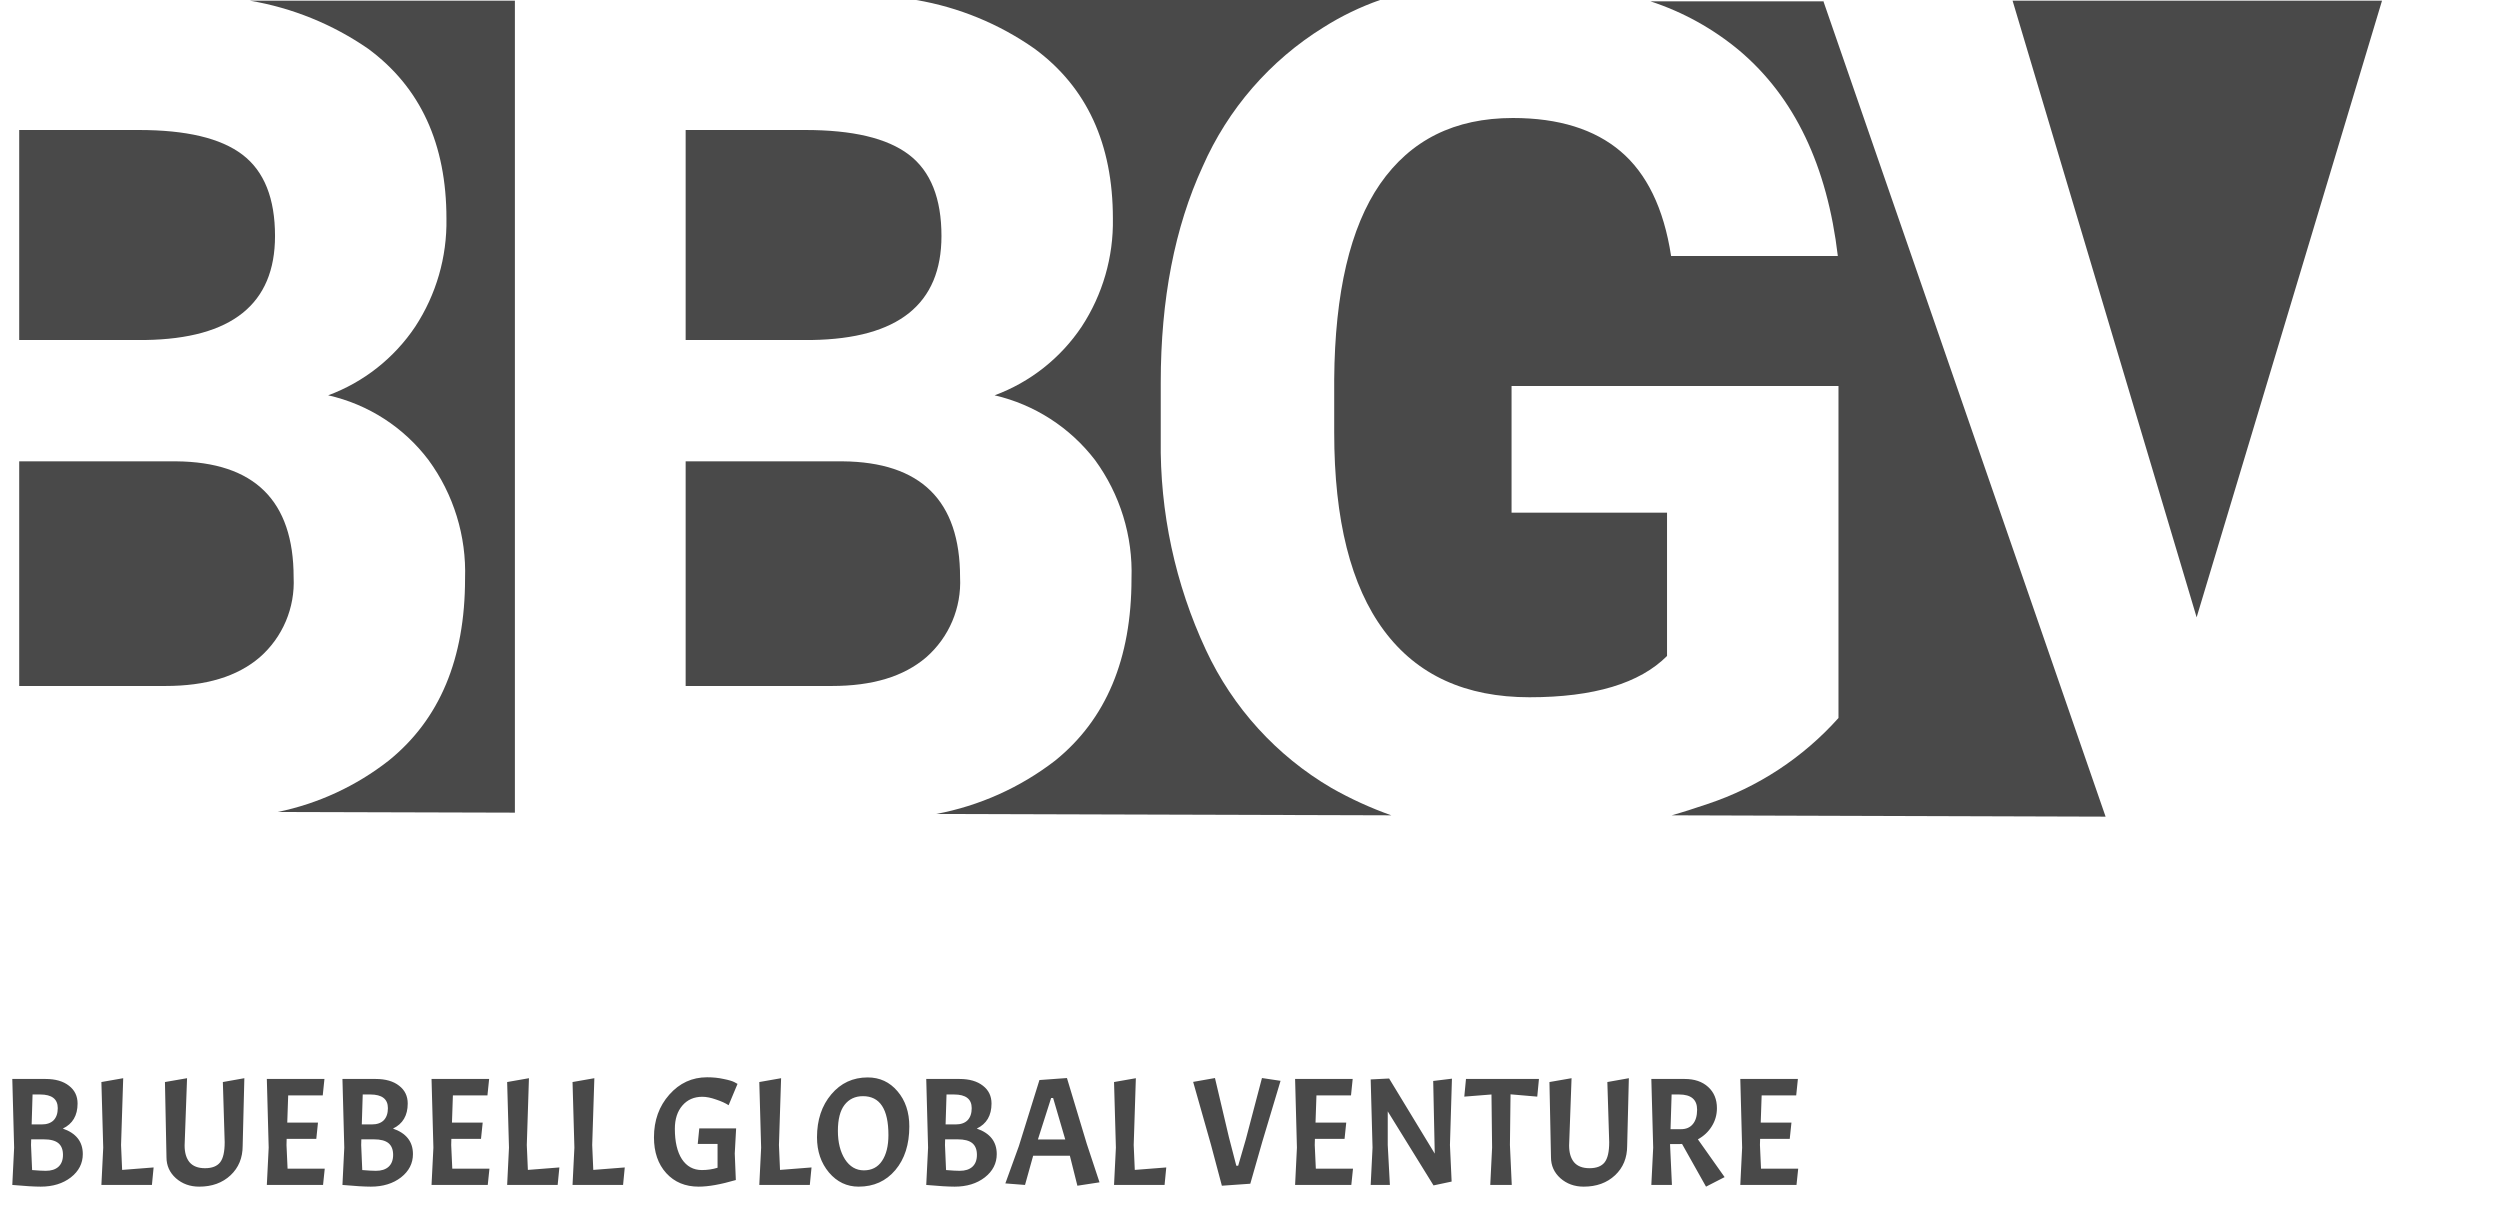 <svg width="135" height="66" viewBox="0 0 135 66" fill="none" xmlns="http://www.w3.org/2000/svg">
<path d="M7.854 18.36H1.037V7.02H7.495C10.043 7.02 11.908 7.452 13.092 8.352C14.276 9.253 14.851 10.728 14.851 12.744C14.851 16.416 12.519 18.288 7.854 18.36Z" fill="#494949"/>
<path d="M15.856 31.175C15.938 32.821 15.263 34.413 14.025 35.495C12.805 36.539 11.119 37.043 8.931 37.043H1.037V24.912H9.505C13.739 24.948 15.856 27.035 15.856 31.175Z" fill="#494949"/>
<path d="M13.488 0.036H27.804V43.883L14.995 43.847C17.178 43.398 19.229 42.45 20.987 41.075C23.749 38.846 25.113 35.568 25.113 31.248C25.192 28.95 24.497 26.692 23.139 24.84C21.801 23.07 19.882 21.833 17.721 21.347C19.638 20.639 21.283 19.341 22.422 17.64C23.556 15.91 24.144 13.877 24.108 11.807C24.108 7.776 22.709 4.715 19.874 2.628C17.959 1.307 15.779 0.422 13.488 0.036Z" fill="#494949"/>
<path d="M43.843 18.36H37.025V7.02H43.483C46.031 7.02 47.897 7.452 49.081 8.352C50.265 9.253 50.839 10.728 50.839 12.744C50.839 16.416 48.507 18.288 43.843 18.36Z" fill="#494949"/>
<path d="M51.844 31.175C51.926 32.821 51.251 34.413 50.014 35.495C48.794 36.539 47.107 37.043 44.919 37.043H37.025V24.912H45.493C49.727 24.948 51.844 27.035 51.844 31.175Z" fill="#494949"/>
<path d="M71.901 42.551C72.932 43.137 74.013 43.631 75.13 44.027L50.552 43.955C52.889 43.515 55.09 42.529 56.975 41.075C59.737 38.846 61.101 35.567 61.101 31.248C61.181 28.95 60.485 26.692 59.128 24.839C57.779 23.081 55.864 21.847 53.709 21.347C55.627 20.639 57.272 19.341 58.41 17.639C59.544 15.91 60.132 13.877 60.096 11.807C60.096 7.776 58.697 4.715 55.862 2.627C53.954 1.288 51.772 0.391 49.476 0H74.521C73.452 0.375 72.428 0.87 71.471 1.476C68.585 3.262 66.307 5.886 64.941 9C63.434 12.276 62.68 16.164 62.68 20.663V23.723C62.626 27.651 63.46 31.541 65.12 35.099C66.572 38.217 68.938 40.817 71.901 42.551Z" fill="#494949"/>
<path d="M98.453 0.036L113.702 44.099L90.272 44.027C90.915 43.847 91.563 43.631 92.209 43.415C94.929 42.512 97.365 40.911 99.278 38.772V20.843H81.624V27.683H90.02V35.423C88.549 36.899 86.074 37.652 82.595 37.652C79.151 37.652 76.531 36.464 74.737 34.052C72.942 31.64 72.047 28.076 72.047 23.361V20.483C72.083 15.803 72.909 12.275 74.523 9.936C76.173 7.56 78.541 6.372 81.699 6.372C84.175 6.372 86.112 6.984 87.512 8.172C88.912 9.359 89.844 11.231 90.239 13.824H99.243C98.669 8.964 96.911 5.256 93.933 2.737C92.513 1.55 90.881 0.646 89.124 0.072H98.453V0.036Z" fill="#494949"/>
<path d="M128.629 0.036L118.618 33.335L108.679 0.036H128.629Z" fill="#494949"/>
<path d="M2.463 58.264C2.994 58.264 3.415 58.386 3.724 58.629C4.034 58.867 4.189 59.188 4.189 59.591C4.189 60.238 3.923 60.689 3.392 60.943C4.111 61.192 4.471 61.651 4.471 62.32C4.471 62.823 4.255 63.244 3.824 63.581C3.392 63.913 2.851 64.079 2.198 64.079C1.855 64.079 1.344 64.048 0.664 63.987L0.763 61.972L0.664 58.264H2.463ZM2.356 61.524H1.684L1.675 61.831L1.734 63.183C2.054 63.21 2.3 63.224 2.472 63.224C2.765 63.224 2.992 63.152 3.152 63.009C3.318 62.859 3.401 62.644 3.401 62.362C3.401 62.08 3.318 61.87 3.152 61.731C2.986 61.593 2.721 61.524 2.356 61.524ZM2.165 59.102H1.758L1.709 60.719H2.248C2.53 60.719 2.745 60.645 2.895 60.495C3.044 60.34 3.119 60.122 3.119 59.84C3.119 59.348 2.801 59.102 2.165 59.102ZM5.475 63.987L5.574 61.972L5.475 58.43L6.653 58.223L6.537 61.831L6.595 63.175L8.295 63.042L8.204 63.987H5.475ZM10.757 64.079C10.259 64.079 9.839 63.926 9.496 63.622C9.159 63.318 8.99 62.942 8.99 62.494L8.907 58.43L10.101 58.223L9.969 61.856C9.969 62.243 10.057 62.544 10.234 62.76C10.417 62.975 10.696 63.083 11.072 63.083C11.448 63.083 11.719 62.978 11.885 62.768C12.051 62.558 12.133 62.196 12.133 61.681L12.034 58.43L13.195 58.223L13.104 61.872C13.104 62.525 12.886 63.056 12.449 63.465C12.012 63.874 11.448 64.079 10.757 64.079ZM14.409 63.987L14.509 61.972L14.409 58.264H17.52L17.428 59.152H15.562L15.512 60.62H17.171L17.08 61.499H15.479L15.471 61.831L15.529 63.108H17.536L17.445 63.987H14.409ZM20.291 58.264C20.822 58.264 21.243 58.386 21.552 58.629C21.862 58.867 22.017 59.188 22.017 59.591C22.017 60.238 21.751 60.689 21.221 60.943C21.939 61.192 22.299 61.651 22.299 62.32C22.299 62.823 22.083 63.244 21.652 63.581C21.221 63.913 20.679 64.079 20.026 64.079C19.683 64.079 19.172 64.048 18.492 63.987L18.591 61.972L18.492 58.264H20.291ZM20.184 61.524H19.512L19.504 61.831L19.562 63.183C19.882 63.21 20.128 63.224 20.3 63.224C20.593 63.224 20.82 63.152 20.98 63.009C21.146 62.859 21.229 62.644 21.229 62.362C21.229 62.08 21.146 61.87 20.98 61.731C20.814 61.593 20.549 61.524 20.184 61.524ZM19.993 59.102H19.587L19.537 60.719H20.076C20.358 60.719 20.573 60.645 20.723 60.495C20.872 60.34 20.947 60.122 20.947 59.84C20.947 59.348 20.629 59.102 19.993 59.102ZM23.303 63.987L23.403 61.972L23.303 58.264H26.413L26.322 59.152H24.456L24.406 60.62H26.065L25.974 61.499H24.373L24.365 61.831L24.423 63.108H26.43L26.339 63.987H23.303ZM27.386 63.987L27.485 61.972L27.386 58.43L28.563 58.223L28.447 61.831L28.505 63.175L30.206 63.042L30.114 63.987H27.386ZM30.917 63.987L31.017 61.972L30.917 58.43L32.095 58.223L31.979 61.831L32.037 63.175L33.737 63.042L33.646 63.987H30.917ZM37.727 64.079C37.003 64.079 36.42 63.835 35.977 63.349C35.535 62.862 35.314 62.218 35.314 61.416C35.314 60.504 35.59 59.735 36.143 59.11C36.696 58.485 37.376 58.173 38.184 58.173C38.504 58.173 38.8 58.203 39.071 58.264C39.348 58.319 39.544 58.377 39.66 58.438L39.826 58.53L39.345 59.682C39.179 59.572 38.955 59.47 38.673 59.376C38.391 59.276 38.142 59.226 37.926 59.226C37.479 59.226 37.119 59.384 36.848 59.699C36.577 60.014 36.442 60.432 36.442 60.952C36.442 61.654 36.569 62.201 36.823 62.594C37.083 62.986 37.443 63.183 37.902 63.183C38.2 63.183 38.482 63.141 38.748 63.058V61.773H37.678L37.761 60.935H39.751L39.677 62.287L39.735 63.722C38.922 63.96 38.253 64.079 37.727 64.079ZM41.002 63.987L41.101 61.972L41.002 58.43L42.179 58.223L42.063 61.831L42.121 63.175L43.822 63.042L43.73 63.987H41.002ZM46.856 58.181C47.508 58.181 48.044 58.43 48.465 58.928C48.891 59.425 49.103 60.059 49.103 60.827C49.103 61.8 48.852 62.586 48.349 63.183C47.845 63.78 47.185 64.079 46.366 64.079C45.73 64.079 45.197 63.824 44.765 63.316C44.334 62.801 44.118 62.168 44.118 61.416C44.118 60.476 44.376 59.702 44.89 59.094C45.404 58.485 46.059 58.181 46.856 58.181ZM47.975 61.292C47.975 59.893 47.516 59.193 46.599 59.193C46.178 59.193 45.846 59.351 45.603 59.666C45.365 59.976 45.246 60.443 45.246 61.068C45.246 61.687 45.374 62.199 45.628 62.602C45.888 63 46.228 63.199 46.648 63.199C47.074 63.199 47.4 63.031 47.627 62.693C47.859 62.35 47.975 61.883 47.975 61.292ZM51.817 58.264C52.348 58.264 52.768 58.386 53.078 58.629C53.387 58.867 53.542 59.188 53.542 59.591C53.542 60.238 53.277 60.689 52.746 60.943C53.465 61.192 53.824 61.651 53.824 62.32C53.824 62.823 53.608 63.244 53.177 63.581C52.746 63.913 52.204 64.079 51.551 64.079C51.209 64.079 50.697 64.048 50.017 63.987L50.116 61.972L50.017 58.264H51.817ZM51.709 61.524H51.037L51.029 61.831L51.087 63.183C51.407 63.21 51.654 63.224 51.825 63.224C52.118 63.224 52.345 63.152 52.505 63.009C52.671 62.859 52.754 62.644 52.754 62.362C52.754 62.08 52.671 61.87 52.505 61.731C52.339 61.593 52.074 61.524 51.709 61.524ZM51.518 59.102H51.112L51.062 60.719H51.601C51.883 60.719 52.099 60.645 52.248 60.495C52.397 60.34 52.472 60.122 52.472 59.84C52.472 59.348 52.154 59.102 51.518 59.102ZM58.179 64.029L57.773 62.411H55.79L55.351 63.987L54.289 63.904L55.019 61.889L56.13 58.322L57.615 58.214L58.685 61.764L59.374 63.846L58.179 64.029ZM56.869 59.293H56.761L56.047 61.532H57.524L56.869 59.293ZM60.158 63.987L60.258 61.972L60.158 58.43L61.336 58.223L61.22 61.831L61.278 63.175L62.978 63.042L62.887 63.987H60.158ZM66.761 62.95H66.861L67.275 61.524L68.146 58.214L69.15 58.364L68.163 61.657L67.516 63.921L65.981 64.029L65.392 61.814L64.43 58.422L65.608 58.214L66.363 61.416L66.761 62.95ZM69.935 63.987L70.034 61.972L69.935 58.264H73.045L72.954 59.152H71.088L71.038 60.62H72.697L72.606 61.499H71.005L70.996 61.831L71.055 63.108H73.062L72.971 63.987H69.935ZM78.405 58.248L78.297 61.831L78.388 63.805L77.41 64.012L74.938 60.014V61.831L75.054 63.987H74.017L74.117 61.972L74.017 58.289L75.013 58.239L77.476 62.295L77.393 58.372L78.405 58.248ZM79.072 59.218L79.163 58.264H83.103L83.012 59.218L81.569 59.094L81.536 61.831L81.635 63.987H80.474L80.573 61.972L80.54 59.102L79.072 59.218ZM85.52 64.079C85.022 64.079 84.602 63.926 84.259 63.622C83.922 63.318 83.753 62.942 83.753 62.494L83.67 58.43L84.864 58.223L84.732 61.856C84.732 62.243 84.82 62.544 84.997 62.76C85.18 62.975 85.459 63.083 85.835 63.083C86.211 63.083 86.482 62.978 86.648 62.768C86.814 62.558 86.897 62.196 86.897 61.681L86.797 58.43L87.958 58.223L87.867 61.872C87.867 62.525 87.649 63.056 87.212 63.465C86.775 63.874 86.211 64.079 85.52 64.079ZM90.657 61.781H90.184V61.831L90.284 63.987H89.172L89.272 61.972L89.172 58.264H90.972C91.503 58.264 91.926 58.408 92.241 58.696C92.556 58.983 92.714 59.365 92.714 59.84C92.714 60.2 92.62 60.529 92.432 60.827C92.249 61.12 92.001 61.352 91.686 61.524L93.129 63.564L92.125 64.079L90.831 61.773C90.792 61.778 90.734 61.781 90.657 61.781ZM90.674 59.102H90.267L90.209 60.976H90.773C91.05 60.976 91.262 60.885 91.412 60.703C91.567 60.52 91.644 60.26 91.644 59.923C91.644 59.376 91.32 59.102 90.674 59.102ZM93.976 63.987L94.075 61.972L93.976 58.264H97.086L96.995 59.152H95.129L95.079 60.62H96.738L96.646 61.499H95.046L95.037 61.831L95.095 63.108H97.103L97.011 63.987H93.976Z" fill="#494949"/>
</svg>
